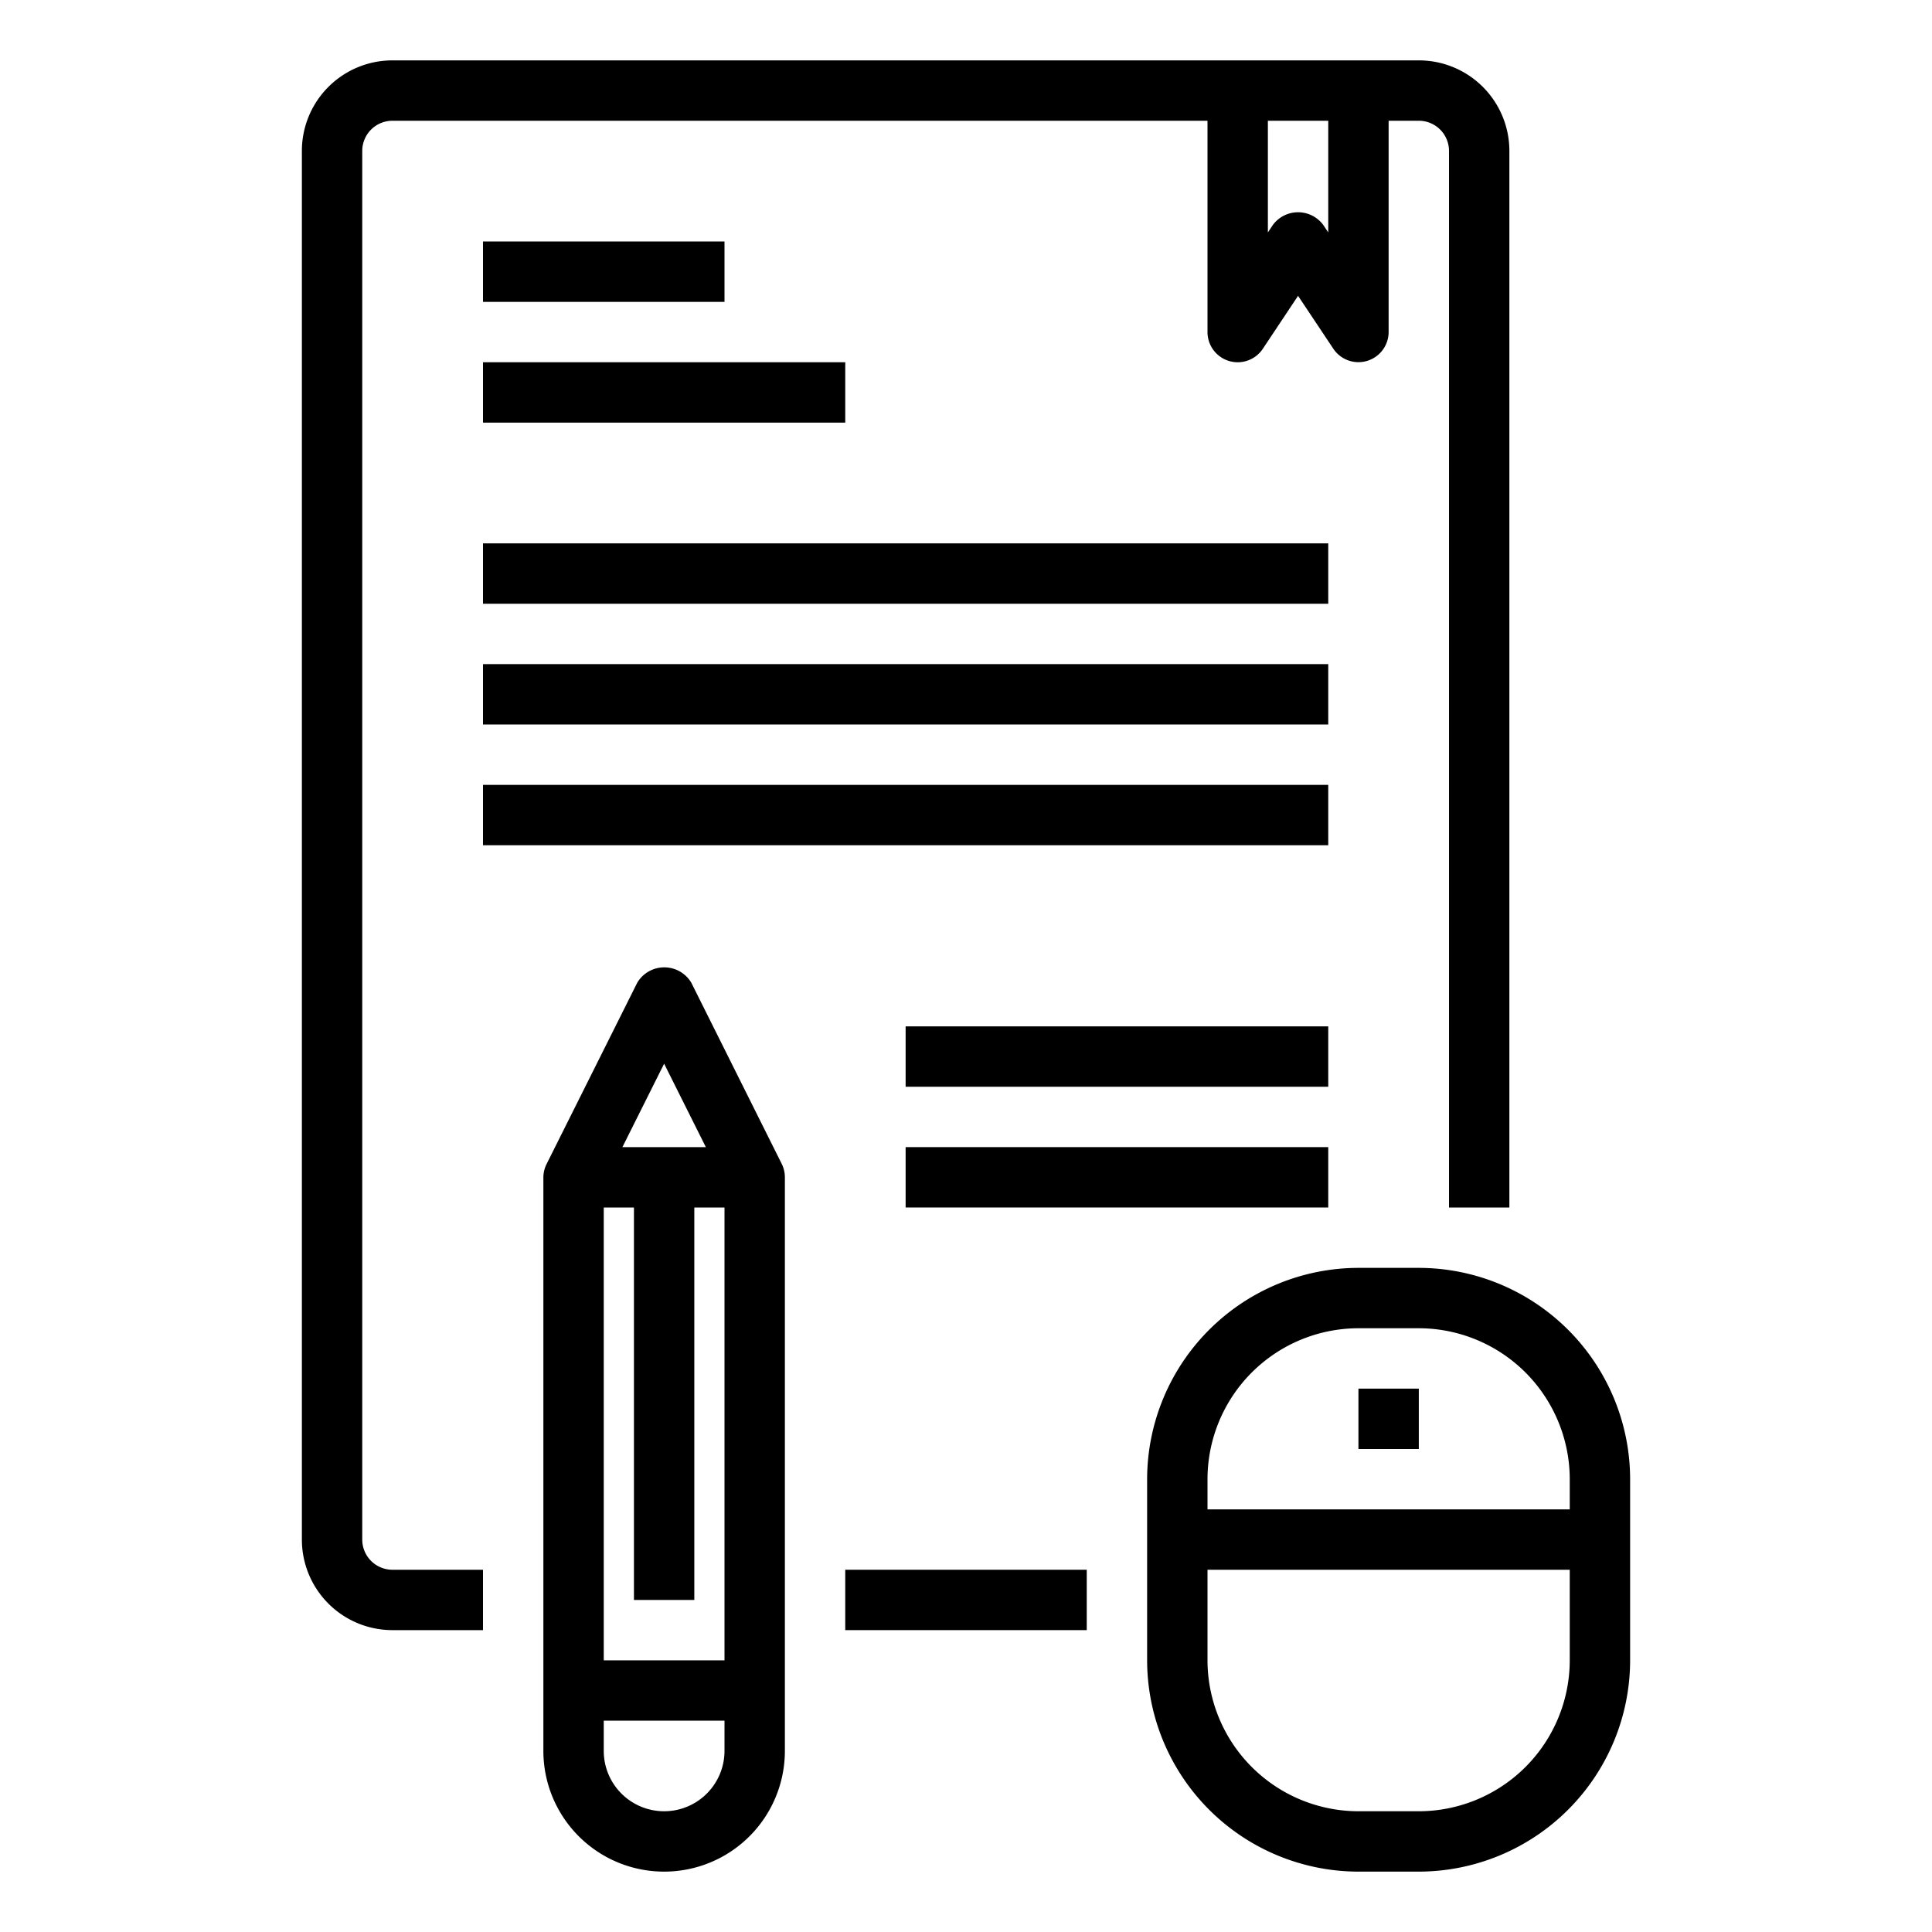 <svg xmlns="http://www.w3.org/2000/svg" viewBox="0 0 64 64" x="0px" y="0px"><g><path d="M47,42H45a7.009,7.009,0,0,0-7,7v6a7.009,7.009,0,0,0,7,7h2a7.009,7.009,0,0,0,7-7V49A7.009,7.009,0,0,0,47,42Zm-2,2h2a5.006,5.006,0,0,1,5,5v1H40V49A5.006,5.006,0,0,1,45,44Zm2,16H45a5.006,5.006,0,0,1-5-5V52H52v3A5.006,5.006,0,0,1,47,60Z"></path><rect x="45" y="46" width="2" height="2"></rect><path d="M12,51V5a1,1,0,0,1,1-1H40v7a1,1,0,0,0,1.832.555L43,9.8l1.168,1.752A1,1,0,0,0,46,11V4h1a1,1,0,0,1,1,1V40h2V5a3,3,0,0,0-3-3H13a3,3,0,0,0-3,3V51a3,3,0,0,0,3,3h3V52H13A1,1,0,0,1,12,51ZM44,7.7l-.168-.252a1.039,1.039,0,0,0-1.664,0L42,7.7V4h2Z"></path><rect x="28" y="52" width="8" height="2"></rect><rect x="16" y="8" width="8" height="2"></rect><rect x="16" y="12" width="12" height="2"></rect><rect x="16" y="18" width="28" height="2"></rect><rect x="16" y="22" width="28" height="2"></rect><rect x="16" y="26" width="28" height="2"></rect><path d="M22.9,32.553a1.042,1.042,0,0,0-1.79,0l-3,6A1,1,0,0,0,18,39V58a4,4,0,0,0,8,0V39a1,1,0,0,0-.105-.447ZM22,35.236,23.382,38H20.618ZM21,40V53h2V40h1V55H20V40Zm1,20a2,2,0,0,1-2-2V57h4v1A2,2,0,0,1,22,60Z"></path><rect x="30" y="38" width="14" height="2"></rect><rect x="30" y="34" width="14" height="2"></rect></g></svg>